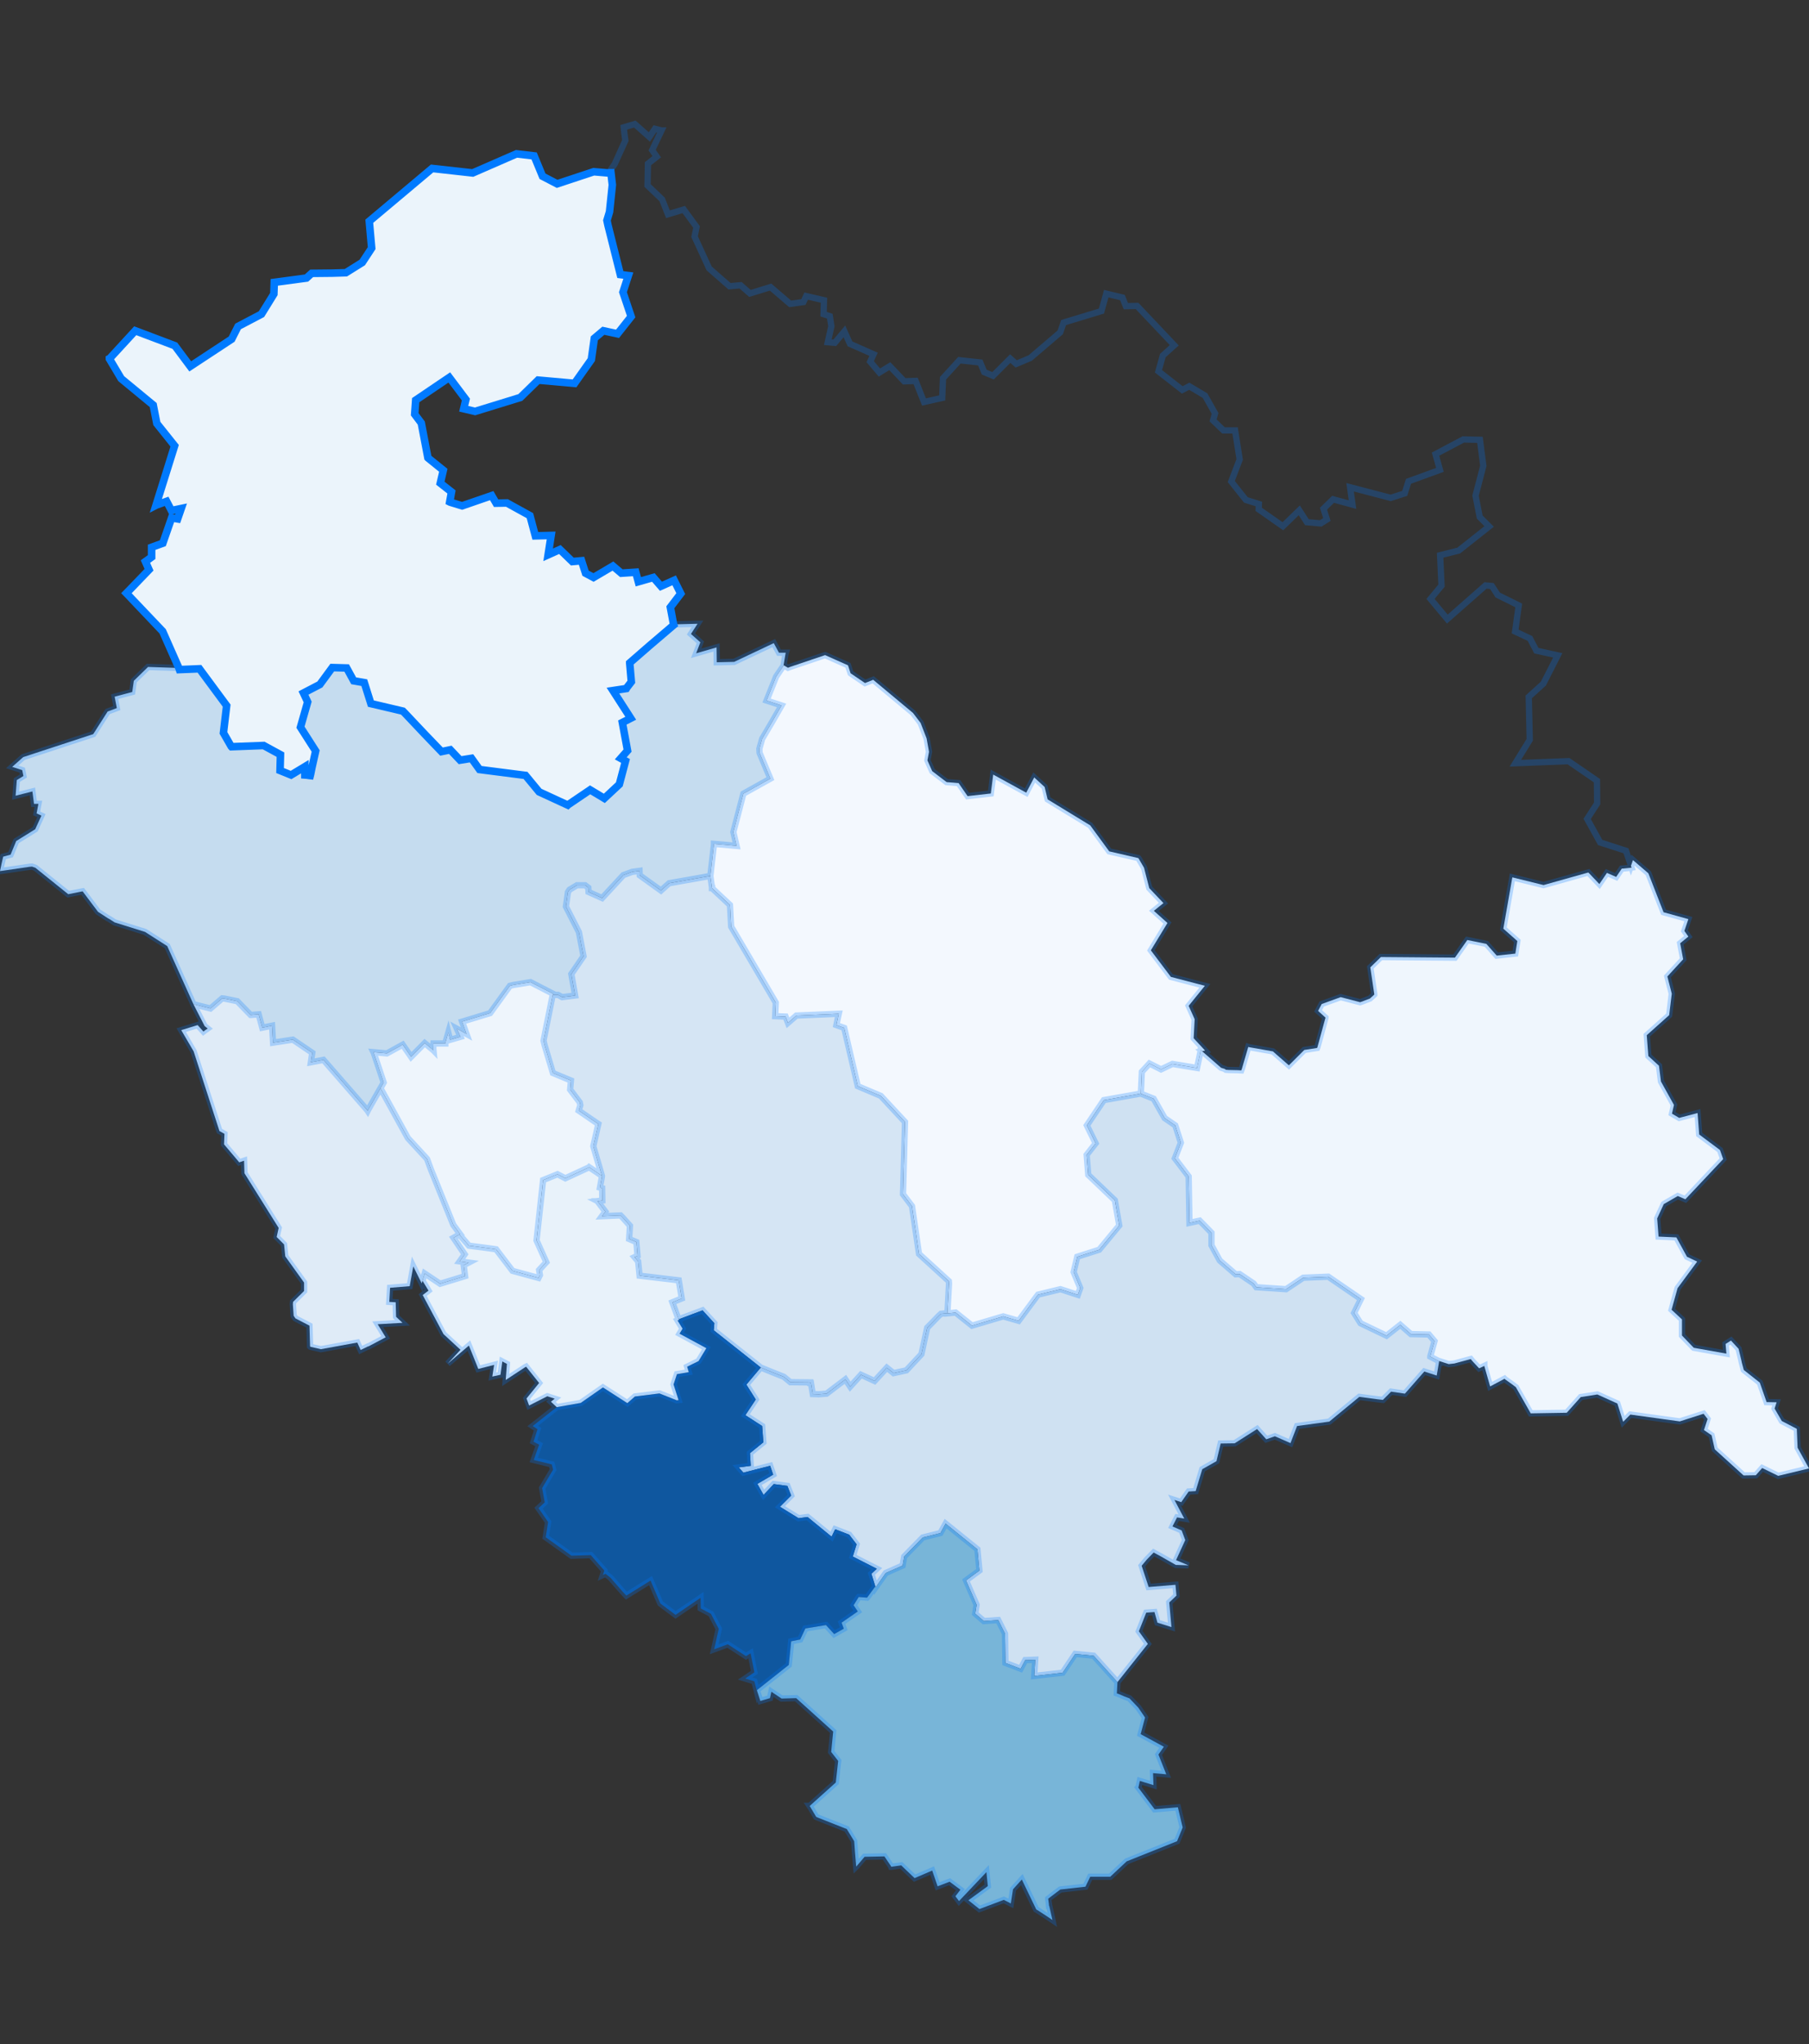 <svg id="chart" viewBox="0 0 432 488" preserveAspectRatio="xMidYMid meet" pointer-events="auto"><rect x="0" y="0" width="432" height="488" fill="#333333" stroke="none"/><g class="regions"><path d="M389.483,206.699L389.626,207.135L389.34,207.183L387.381,207.377L387.286,207.377L385.948,209.363L383.751,208.395L381.935,211.059L379.308,208.298L368.607,211.301L361.154,209.46L359.005,221.711L362.349,224.663L361.871,227.662L357.428,228.146L354.944,225.34L350.406,224.421L347.444,228.63L329.768,228.485L327.237,230.952L328.192,237.383L328.192,237.431L328.096,237.528L327.141,238.398L326.472,238.64L325.373,239.075L324.8,239.268L320.166,238.06L315.628,239.703L314.768,241.346L316.536,242.941L316.536,242.99L316.392,243.473L314.625,249.946L314.529,250.188L311.472,250.671L308.032,254.099L307.793,254.341L303.972,251.009L298.239,249.995L298.096,249.946L296.567,255.162L296.424,255.548L295.612,255.5L293.414,255.451L292.745,255.403L292.506,255.21L291.599,254.92L287.06,250.961L287.777,250.816L285.054,247.869L285.293,243.328L283.86,240.138L287.729,235.352L279.608,233.225L274.831,226.888L278.796,220.355L275.547,217.451L277.841,215.611L274.449,212.028L273.207,207.183L271.965,205.051L271.821,204.858L264.894,203.258L260.356,197.054L250.181,190.846L249.464,187.887L246.98,185.606L245.069,189.245L237.187,184.927L236.614,189.439L231.072,190.07L228.922,186.965L226.056,186.722L222.616,184.102L221.47,181.529L221.852,179.49L221.279,176.286L219.846,172.595L218.03,170.214L208.524,162.293L206.565,163.071L203.126,160.738L202.504,158.841L197.058,156.41L197.011,156.41L188.794,159.182L188.173,159.425L187.17,158.841L187.122,158.841L187.6,155.972L187.647,155.827L186.023,155.827L184.781,153.541L175.322,158.015L171.166,158.112L171.118,154.562L166.246,155.972L167.249,153.346L165.004,151.352L166.58,148.919L166.485,148.919L160.848,149.065L160.848,149.065L160.083,144.977L162.567,141.715L160.991,138.551L157.838,139.963L156.023,137.869L152.44,138.891L151.819,136.603L148.379,136.846L146.373,135.141L141.739,137.869L139.828,136.846L138.872,133.875L136.675,134.07L133.713,131.196L130.895,132.462L131.611,127.833L127.837,127.931L126.547,123.105L121.054,120.082L118.474,120.131L117.423,118.327L110.353,120.765L107.486,119.887L107.391,119.838L107.821,117.449L105.146,115.351L105.862,112.278L102.232,109.35L102.184,109.301L100.607,101.003L99.031,98.903L99.27,95.532L107.295,90.109L111.26,95.386L110.735,97.584L113.458,98.219L124.254,94.897L128.506,90.744L137.2,91.526L141.213,85.856L141.93,80.771L144.08,78.961L147.471,79.695L150.72,75.586L148.761,69.762L150.051,65.797L148.14,65.552L145.178,53.747L144.94,52.62L145.561,50.562L146.229,44.139L145.895,41.245L145.895,41.098L145.847,40.558L146.803,39.136L149.335,33.542L149.096,31.775L148.952,30.4L148.952,30.4L151.58,29.615L151.819,29.811L155.067,32.707L156.405,30.744L157.933,31.136L157.981,31.136L155.736,35.848L156.835,37.418L154.733,39.087L154.637,44.286L158.125,47.62L159.51,51.15L163.284,50.022L166.341,54.188L165.864,56.491L169.351,64.083L174.224,68.343L176.851,68.098L179.096,70.056L184.017,68.539L188.698,72.552L191.851,72.112L192.52,70.692L196.772,71.671L196.676,74.999L198.157,75.488L198.539,77.885L197.68,81.7L199.352,81.847L201.645,79.108L202.982,82.091L208.619,84.585L207.807,86.345L210.005,88.936L212.489,87.42L212.728,87.665L215.928,91.037L218.651,90.939L220.132,94.653L220.658,95.972L220.658,95.972L221.756,95.728L225.005,94.995L225.005,94.946L225.196,90.304L229.113,86.003L234.082,86.54L235.037,88.838L237.139,89.718L241.247,85.612L242.681,86.883L246.025,85.465L253.19,79.352L254.002,77.004L263.031,74.265L264.178,70.105L268.047,71.035L268.859,73.09L271.535,73.041L280.42,82.433L277.697,84.878L276.646,88.642L282.331,93.089L284.003,92.21L287.777,94.457L290.166,98.707L289.688,100.368L292.172,102.76L294.943,102.76L296.042,109.692L294.035,114.961L297.523,119.351L300.628,120.326L300.58,121.594L306.36,125.64L310.278,121.838L312.093,124.665L315.389,124.958L316.87,124.031L316.058,121.448L318.351,119.204L322.985,120.472L322.412,116.327L332.109,118.863L335.453,117.79L336.361,114.912L343.861,112.18L342.81,108.423L349.45,104.909L353.415,105.006L354.228,111.205L352.364,118.327L353.368,123.446L355.613,125.689L348.352,131.439L343.909,132.56L344.243,139.817L341.616,142.981L345.629,147.8L354.753,139.768L356.282,139.914L357.667,142.056L362.683,144.539L361.823,150.768L365.358,152.422L366.887,155.34L371.999,156.459L368.559,163.217L365.072,166.376L365.311,176.626L361.871,182.209L374.578,181.723L381.362,186.383L381.41,191.816L379.021,195.502L382.126,201.126L388.289,203.113Z" stroke-width="1.8" stroke-opacity="0" style="cursor: pointer;" fill="rgba(0, 0, 0, 0)" stroke="rgb(0, 123, 255)" pointer-events="all"><title>0% from Lahaul And Spiti</title></path><path d="M160.848,149.065L166.485,148.919L166.58,148.919L165.004,151.352L167.249,153.346L166.246,155.972L171.118,154.562L171.166,158.112L175.322,158.015L184.781,153.541L186.023,155.827L187.647,155.827L187.6,155.972L187.122,158.841L187.17,158.841L185.354,161.515L183.061,167.251L186.644,168.417L184.351,172.4L182.01,176.383L181.342,178.762L181.389,179.733L183.969,185.897L177.52,189.488L175.131,198.654L175.896,201.95L170.497,201.465L170.497,201.611L169.638,209.121L159.797,210.865L157.838,212.609L152.774,208.976L152.726,207.91L150.959,208.152L148.857,208.927L143.793,214.401L140.545,212.948L140.497,211.931L139.732,211.349L137.774,211.349L136.006,212.415L135.624,212.996L135.146,216.434L138.251,222.533L139.35,228.291L136.436,232.548L137.344,237.673L134.239,238.06L133.283,237.528L132.089,237.528L132.137,237.286L126.691,234.482L122.582,235.159L121.77,235.352L117.041,241.878L110.353,243.908L111.404,246.855L109.111,245.599L109.971,247.531L107.486,248.256L107.057,246.517L106.34,249.029L106.34,249.125L103.521,249.125L103.474,250.284L103.521,250.767L103.474,250.719L101.419,249.029L98.171,252.313L96.165,249.415L92.391,251.492L89.19,251.202L89.238,251.299L90.05,253.713L91.626,258.444L91.149,259.313L90.862,259.796L89.954,261.388L87.948,264.911L87.804,265.2L87.709,265.056L77.247,253.037L77.247,253.037L74.237,253.617L74.572,251.347L69.938,248.207L65.208,248.932L64.97,244.874L62.629,245.357L61.769,242.168L59.906,242.313L59.858,242.313L56.657,239.026L53.552,238.398L53.074,238.35L50.543,240.525L50.256,240.766L46.195,239.751L39.937,225.872L34.635,222.485L27.373,220.21L26.083,219.387L25.797,219.242L23.408,217.693L19.73,212.802L16.29,213.48L8.456,207.183L7.643,206.893L7.07,206.941L0.764,207.862L0,207.959L0.382,206.166L0.764,204.518L1.481,204.325L2.532,204.034L3.87,200.787L8.408,197.975L9.889,194.726L8.742,194.193L9.172,191.913L8.121,191.913L7.739,188.954L3.726,189.973L4.013,186.237L5.589,185.266L5.303,183.859L2.914,183.082L2.914,183.082L5.542,180.753L22.262,175.266L25.701,169.874L27.899,169.048L27.373,166.327L31.577,165.21L31.959,162.536L35.303,159.279L35.351,159.23L42.708,159.474L42.756,159.571L42.851,159.863L47.628,159.668L54.125,168.465L53.361,174.975L55.224,178.228L55.272,178.277L62.963,177.985L66.976,180.17L66.88,183.956L69.508,185.024L72.804,183.034L72.804,185.024L73.425,185.072L73.664,185.121L74.094,185.169L74.19,184.781L74.476,183.325L75.384,179.296L71.753,173.615L73.473,167.591L72.47,165.453L76.387,163.411L79.349,159.376L82.788,159.474L84.46,162.536L86.992,162.974L88.569,167.979L96.212,169.777L96.786,170.36L101.419,175.266L105.432,179.442L105.432,179.442L107.534,179.005L109.875,181.481L112.598,181.044L114.509,183.713L125.496,185.121L128.745,189.051L135.576,192.204L135.624,192.156L140.927,188.566L144.318,190.603L147.901,187.256L147.901,187.256L149.382,181.675L148.236,181.044L149.86,179.199L148.618,172.498L150.624,171.477L146.373,164.869L149.573,164.383L149.717,164.14L150.768,162.779L150.385,158.355L150.385,158.258L155.019,154.222L160.895,149.211Z" stroke-width="1.8" stroke-opacity="0" style="cursor: pointer;" fill="rgb(197, 220, 239)" stroke="rgb(0, 123, 255)" pointer-events="all"><title>10.62% from Kangra</title></path><path d="M187.17,158.841L188.173,159.425L188.794,159.182L197.011,156.41L197.058,156.41L202.504,158.841L203.126,160.738L206.565,163.071L208.524,162.293L218.03,170.214L219.846,172.595L221.279,176.286L221.852,179.49L221.47,181.529L222.616,184.102L226.056,186.722L228.922,186.965L231.072,190.07L236.614,189.439L237.187,184.927L245.069,189.245L246.98,185.606L249.464,187.887L250.181,190.846L260.356,197.054L264.894,203.258L271.821,204.858L271.965,205.051L273.207,207.183L274.449,212.028L277.841,215.611L275.547,217.451L278.796,220.355L274.831,226.888L279.608,233.225L287.729,235.352L283.86,240.138L285.293,243.328L285.054,247.869L287.777,250.816L287.06,250.961L286.726,250.671L286.678,251.057L285.914,254.727L285.866,254.969L279.99,254.003L277.267,255.306L274.497,253.906L272.681,255.886L272.442,261.051L271.774,261.195L263.605,262.643L259.544,268.674L261.646,272.966L259.496,275.714L259.878,280.486L266.232,286.557L267.283,292.577L262.506,298.354L257.251,300.038L256.391,303.695L257.967,307.495L257.394,309.131L253.238,307.784L247.888,309.083L243.254,315.333L239.575,314.276L232.123,316.487L228.206,313.362L226.247,313.554L226.247,313.506L226.629,306.437L226.581,305.86L219.463,299.364L217.791,287.954L215.642,285.112L216.119,267.854L210.339,261.63L204.845,259.313L201.597,245.405L199.734,244.729L200.307,242.023L190.179,242.458L188.173,244.198L187.6,242.7L185.116,242.603L185.259,239.365L174.606,221.227L174.319,216.047L170.067,212.076L170.067,212.028L170.02,212.028L170.02,211.882L169.638,209.121L170.497,201.611L170.497,201.465L175.896,201.95L175.131,198.654L177.52,189.488L183.969,185.897L181.389,179.733L181.342,178.762L182.01,176.383L184.351,172.4L186.644,168.417L183.061,167.251L185.354,161.515Z" stroke-width="1.8" stroke-opacity="0" style="cursor: pointer;" fill="rgb(243, 248, 254)" stroke="rgb(0, 123, 255)" pointer-events="all"><title>0.88% from Kullu</title></path><path d="M132.089,237.528L133.283,237.528L134.239,238.06L137.344,237.673L136.436,232.548L139.35,228.291L138.251,222.533L135.146,216.434L135.624,212.996L136.006,212.415L137.774,211.349L139.732,211.349L140.497,211.931L140.545,212.948L143.793,214.401L148.857,208.927L150.959,208.152L152.726,207.91L152.774,208.976L157.838,212.609L159.797,210.865L169.638,209.121L170.02,211.882L170.02,212.028L170.067,212.028L170.067,212.076L174.319,216.047L174.606,221.227L185.259,239.365L185.116,242.603L187.6,242.7L188.173,244.198L190.179,242.458L200.307,242.023L199.734,244.729L201.597,245.405L204.845,259.313L210.339,261.63L216.119,267.854L215.642,285.112L217.791,287.954L219.463,299.364L226.581,305.86L226.629,306.437L226.247,313.506L224.718,313.651L224.097,314.228L222.425,315.958L221.422,316.968L220.037,323.311L216.454,327.154L213.396,327.826L211.772,326.529L208.858,329.699L205.61,328.21L203.03,331.044L201.883,329.315L197.393,332.724L195.53,332.868L194.097,332.82L193.667,330.179L193.476,330.179L193.476,330.035L188.746,329.987L187.17,328.691L184.495,327.634L181.676,326.481L170.45,317.592L170.593,315.91L167.774,312.833L162.137,314.949L162.042,314.949L160.561,310.91L162.806,309.996L162.09,305.668L152.774,304.561L152.774,304.513L152.726,304.465L152.392,301.145L151.532,300.134L152.249,299.797L151.962,296.525L150.242,295.803L150.433,292.625L148.666,290.651L148.188,290.169L143.745,290.362L144.557,289.254L142.694,286.798L142.79,286.798L142.694,286.749L143.841,286.605L143.793,283.666L143.267,283.522L143.745,280.871L143.745,280.727L143.745,280.727L141.691,273.689L141.691,273.593L142.169,271.519L142.885,268.336L142.503,268.095L138.92,265.635L138.204,265.152L138.586,263.849L138.443,263.174L136.15,260.134L136.341,257.962L132.041,256.176L130.082,249.608L129.796,248.449L131.993,237.528Z" stroke-width="1.8" stroke-opacity="0" style="cursor: pointer;" fill="rgb(213, 229, 244)" stroke="rgb(0, 123, 255)" pointer-events="all"><title>7.5% from Mandi</title></path><path d="M287.06,250.961L291.599,254.92L292.506,255.21L292.745,255.403L293.414,255.451L295.612,255.5L296.424,255.548L296.567,255.162L298.096,249.946L298.239,249.995L303.972,251.009L307.793,254.341L308.032,254.099L311.472,250.671L314.529,250.188L314.625,249.946L316.392,243.473L316.536,242.99L316.536,242.941L314.768,241.346L315.628,239.703L320.166,238.06L324.8,239.268L325.373,239.075L326.472,238.64L327.141,238.398L328.096,237.528L328.192,237.431L328.192,237.383L327.237,230.952L329.768,228.485L347.444,228.63L350.406,224.421L354.944,225.34L357.428,228.146L361.871,227.662L362.349,224.663L359.005,221.711L361.154,209.46L368.607,211.301L379.308,208.298L381.935,211.059L383.751,208.395L385.948,209.363L387.286,207.377L387.381,207.377L389.34,207.183L389.626,207.135L389.483,206.699L389.961,205.342L393.639,208.491L397.27,217.79L403.194,219.436L402.238,222.243L403.194,223.598L401.235,225.195L401.952,229.017L398.178,233.128L399.229,237.238L398.608,242.361L393.257,247.145L393.639,252.12L396.171,254.437L396.649,258.203L399.754,263.801L399.276,265.876L400.996,266.889L405.391,265.731L405.773,270.844L410.742,274.557L411.506,276.726L402.477,286.316L400.662,285.545L397.318,287.472L395.741,290.891L396.076,295.225L400.327,295.417L402.859,300.038L405.296,301.193L400.614,307.543L399.181,312.689L401.665,314.997L401.665,318.842L404.483,321.773L412.27,323.167L412.079,320.86L413.369,320.043L415.184,322.014L415.853,324.8L415.853,324.8L415.949,325.281L416.426,327.058L416.474,327.106L420.248,330.083L421.729,334.309L421.872,334.741L424.261,334.789L423.783,336.277L425.503,339.252L429.086,341.124L429.277,345.634L432,350.573L424.643,352.347L420.821,350.477L419.293,352.204L416.379,352.251L409.5,346.017L408.735,342.659L406.92,341.412L407.78,338.772L406.824,337.525L401.139,339.348L389.34,337.717L387.62,339.444L386.235,335.077L381.457,332.916L377.492,333.54L374.148,337.285L365.549,337.429L362.11,331.38L362.014,331.188L361.059,330.468L359.435,329.315L359.291,329.171L355.852,330.996L354.466,326.145L354.466,326.097L353.224,326.674L351.696,325.04L351.218,324.464L347.301,325.521L345.963,325.665L343.718,324.944L343.718,324.992L342.858,324.56L341.568,323.887L341.568,323.791L342.571,320.188L341.234,318.602L336.934,318.506L334.402,316.295L331.106,318.89L324.896,315.91L323.367,313.458L324.991,310.141L317.204,304.802L311.233,305.042L307.125,307.784L300.675,307.351L300.007,307.303L299.386,306.437L296.042,304.176L295.086,304.224L291.408,301.049L291.36,301.001L291.264,300.904L289.306,297.295L289.306,294.31L287.682,292.625L286.487,291.421L284.051,291.951L283.86,280.871L280.564,276.533L281.997,272.821L280.659,268.674L278.127,266.937L275.5,262.305L272.442,261.099L272.442,261.051L272.681,255.886L274.497,253.906L277.267,255.306L279.99,254.003L285.866,254.969L285.914,254.727L286.678,251.057L286.726,250.671Z" stroke-width="1.8" stroke-opacity="0" style="cursor: pointer;" fill="rgb(239, 246, 253)" stroke="rgb(0, 123, 255)" pointer-events="all"><title>1.66% from Kinnaur</title></path><path d="M46.195,239.751L50.256,240.766L50.543,240.525L53.074,238.35L53.552,238.398L56.657,239.026L59.858,242.313L59.906,242.313L61.769,242.168L62.629,245.357L64.97,244.874L65.208,248.932L69.938,248.207L74.572,251.347L74.237,253.617L77.247,253.037L77.247,253.037L87.709,265.056L87.804,265.2L87.948,264.911L89.954,261.388L90.862,259.796L91.578,261.099L97.407,271.712L101.802,276.485L101.993,276.726L102.9,279.185L108.251,292.432L109.875,294.647L109.684,294.743L108.299,295.514L110.974,299.461L109.779,301.145L111.929,301.434L110.735,302.059L111.069,304.657L105.098,306.485L101.419,304.032L101.324,304.369L100.894,305.764L100.703,306.389L98.696,302.348L97.837,307.062L93.155,307.447L92.964,310.814L94.493,310.91L94.588,314.372L96.117,315.814L90.193,316.15L92.104,319.275L87.996,321.437L87.9,321.437L87.9,321.437L86.132,322.302L85.32,320.524L76.626,322.11L74.142,321.533L74.046,321.437L73.903,316.487L70.559,314.756L70.129,314.131L69.938,311.391L69.986,310.814L72.613,308.217L72.613,306.197L68.123,299.942L67.836,297.102L66.068,295.321L66.546,293.155L58.377,280.1L58.282,277.112L57.135,277.498L53.504,273.207L53.6,270.699L52.406,270.024L46.243,251.009L43.281,245.937L47.198,244.729L48.584,246.275L49.014,245.937L49.253,245.792L49.587,245.55L48.871,244.971Z" stroke-width="1.8" stroke-opacity="0" style="cursor: pointer;" fill="rgb(223, 235, 247)" stroke="rgb(0, 123, 255)" pointer-events="all"><title>5.36% from Una</title></path><path d="M226.247,313.506L226.247,313.554L228.206,313.362L232.123,316.487L239.575,314.276L243.254,315.333L247.888,309.083L253.238,307.784L257.394,309.131L257.967,307.495L256.391,303.695L257.251,300.038L262.506,298.354L267.283,292.577L266.232,286.557L259.878,280.486L259.496,275.714L261.646,272.966L259.544,268.674L263.605,262.643L271.774,261.195L272.442,261.051L272.442,261.099L275.5,262.305L278.127,266.937L280.659,268.674L281.997,272.821L280.564,276.533L283.86,280.871L284.051,291.951L286.487,291.421L287.682,292.625L289.306,294.31L289.306,297.295L291.264,300.904L291.36,301.001L291.408,301.049L295.086,304.224L296.042,304.176L299.386,306.437L300.007,307.303L300.675,307.351L307.125,307.784L311.233,305.042L317.204,304.802L324.991,310.141L323.367,313.458L324.896,315.91L331.106,318.89L334.402,316.295L336.934,318.506L341.234,318.602L342.571,320.188L341.568,323.791L341.568,323.887L342.858,324.56L343.718,324.992L343.67,325.04L343.097,328.403L340.135,327.442L335.501,332.724L332.205,332.244L330.246,334.213L329.004,334.069L324.609,333.492L317.443,339.396L309.752,340.452L308.176,344.53L304.449,342.899L302.395,343.619L300.198,341.172L294.847,344.578L291.503,344.626L290.5,348.847L287.108,350.765L285.532,355.991L283.86,356.087L282.092,358.627L280.468,358.1L282.761,362.46L282.809,362.556L281.089,362.268L279.99,364.424L282.188,365.382L283.048,367.681L280.85,372.47L283.812,373.714L281.185,373.619L280.802,373.619L277.267,371.608L275.5,370.65L273.875,372.326L272.633,373.81L274.305,378.884L280.707,378.357L280.946,380.941L279.226,382.568L279.751,388.451L276.407,387.399L275.691,384.864L273.732,385.008L271.965,389.455L274.114,392.468L266.853,401.596L266.853,401.596L261.168,395.288L256.773,394.858L253.764,399.35L246.98,400.115L247.219,396.244L244.83,396.34L243.732,398.395L240.101,397.009L240.005,390.029L238.381,386.777L234.942,387.016L232.887,385.247L233.222,383.142L230.69,377.304L233.891,374.959L233.413,369.884L225.817,363.754L224.575,366.005L220.371,367.059L215.928,371.608L215.546,373.762L211.533,375.533L209.097,378.979L209.049,378.788L208.094,375.725L209.384,374.528L203.651,371.608L204.559,368.687L202.791,366.388L199.447,365.095L198.587,366.867L192.855,362.173L190.705,362.46L186.262,359.729L188.937,357.045L188.03,354.744L184.781,354.313L182.345,356.901L180.864,354.265L184.638,352.06L183.921,349.95L177.52,351.58L176.851,350.813L176.803,350.765L176.421,350.334L179.287,349.95L179.096,346.929L182.297,344.338L182.01,340.452L177.998,337.861L180.482,334.117L178.236,330.564L181.676,326.481L181.676,326.481L184.495,327.634L187.17,328.691L188.746,329.987L193.476,330.035L193.476,330.179L193.667,330.179L194.097,332.82L195.53,332.868L197.393,332.724L201.883,329.315L203.03,331.044L205.61,328.21L208.858,329.699L211.772,326.529L213.396,327.826L216.454,327.154L220.037,323.311L221.422,316.968L222.425,315.958L224.097,314.228L224.718,313.651Z" stroke-width="1.8" stroke-opacity="0" style="cursor: pointer;" fill="rgb(207, 225, 242)" stroke="rgb(0, 123, 255)" pointer-events="all"><title>8.67% from Shimla</title></path><path d="M162.137,314.949L167.774,312.833L170.593,315.91L170.45,317.592L181.676,326.481L181.676,326.481L178.236,330.564L180.482,334.117L177.998,337.861L182.01,340.452L182.297,344.338L179.096,346.929L179.287,349.95L176.421,350.334L176.803,350.765L176.851,350.813L177.52,351.58L183.921,349.95L184.638,352.06L180.864,354.265L182.345,356.901L184.781,354.313L188.03,354.744L188.937,357.045L186.262,359.729L190.705,362.46L192.855,362.173L198.587,366.867L199.447,365.095L202.791,366.388L204.559,368.687L203.651,371.608L209.384,374.528L208.094,375.725L209.049,378.788L208.858,378.979L207.138,381.324L207.043,381.42L205.084,381.276L205.036,381.324L203.842,383.238L204.845,384.721L200.976,387.399L201.501,388.834L199.208,390.125L197.25,387.973L192.329,388.786L191.087,391.416L188.937,391.846L188.364,397.487L181.246,403.125L180.768,403.507L180.864,403.889L180.816,404.032L180.147,401.405L177.95,400.736L180.147,399.255L179.24,394.714L178.141,395.384L173.794,392.563L170.545,393.758L171.644,388.882L169.781,385.295L167.344,384.003L167.297,381.467L161.325,385.534L158.125,383.142L157.695,382.807L155.354,377.352L149.573,380.941L149.526,380.893L148.761,380.08L145.799,376.682L144.605,375.725L143.984,376.012L144.318,374.959L141.118,371.321L141.07,371.273L136.484,371.416L130.321,367.011L130.895,363.37L128.602,360.064L130.082,358.675L129.461,355.272L132.089,350.861L131.755,349.614L127.455,348.559L128.745,344.914L127.407,344.194L128.363,341.22L127.216,340.452L132.949,335.941L132.949,335.941L138.681,334.933L143.984,331.236L149.812,334.981L151.628,333.396L157.408,332.676L157.503,332.676L161.612,334.309L162.042,334.261L160.848,330.516L161.66,328.066L164.478,327.586L164.096,326.289L166.819,324.944L168.682,321.869L162.281,318.409L162.424,318.169L162.997,317.208L161.803,315.237L162.185,315.093Z" stroke-width="1.8" stroke-opacity="0" style="cursor: pointer;" fill="rgb(15, 87, 159)" stroke="rgb(0, 123, 255)" pointer-events="all"><title>37.04% from Solan</title></path><path d="M209.049,378.788L209.097,378.979L211.533,375.533L215.546,373.762L215.928,371.608L220.371,367.059L224.575,366.005L225.817,363.754L233.413,369.884L233.891,374.959L230.69,377.304L233.222,383.142L232.887,385.247L234.942,387.016L238.381,386.777L240.005,390.029L240.101,397.009L243.732,398.395L244.83,396.34L247.219,396.244L246.98,400.115L253.764,399.35L256.773,394.858L261.168,395.288L266.853,401.596L266.71,404.271L267.235,404.462L268.573,405.036L269.719,405.465L271.821,407.662L273.254,409.764L273.446,410.05L272.395,414.013L277.936,417.02L276.646,418.881L278.509,423.604L275.356,423.318L275.452,426.18L272.203,425.178L271.869,426.705L271.821,426.752L275.739,431.95L281.28,431.473L282.427,436.288L282.044,437.241L281.089,439.576L269.051,444.388L265.133,448.055L260.356,448.055L259.21,450.436L253.238,451.103L253.095,451.198L252.33,451.769L250.324,453.293L250.324,453.388L250.467,454.435L250.515,455.006L250.563,455.006L251.279,458.147L251.327,458.385L249.846,457.386L247.792,456.053L247.458,455.863L244.018,448.722L241.916,451.055L241.391,454.435L239.719,453.578L233.891,455.768L231.263,453.673L235.897,450.293L235.563,446.96L229.018,453.864L228.158,452.721L229.352,451.15L226.773,449.246L223.906,450.341L222.616,446.579L218.412,448.389L215.212,445.34L212.871,445.674L212.823,445.674L212.775,445.531L211.199,443.197L206.47,443.292L204.606,445.483L204.463,445.626L204.176,442.197L203.985,439.576L202.218,436.669L195.578,434.048L194.909,433.762L193.523,431.426L193.332,431.139L193.38,431.139L199.59,425.56L200.164,420.408L198.492,418.261L198.969,413.392L193.046,408.044L190.132,405.418L186.644,405.513L184.208,403.889L183.873,405.418L181.58,406.086L181.294,405.227L180.864,403.889L180.768,403.507L181.246,403.125L188.364,397.487L188.937,391.846L191.087,391.416L192.329,388.786L197.25,387.973L199.208,390.125L201.501,388.834L200.976,387.399L204.845,384.721L203.842,383.238L205.036,381.324L205.084,381.276L207.043,381.42L207.138,381.324L208.858,378.979Z" stroke-width="1.8" stroke-opacity="0" style="cursor: pointer;" fill="rgb(120, 181, 216)" stroke="rgb(0, 123, 255)" pointer-events="all"><title>20.47% from Sirmaur</title></path><path d="M90.862,259.796L91.149,259.313L91.626,258.444L90.05,253.713L89.238,251.299L89.19,251.202L92.391,251.492L96.165,249.415L98.171,252.313L101.419,249.029L103.474,250.719L103.521,250.767L103.474,250.284L103.521,249.125L106.34,249.125L106.34,249.029L107.057,246.517L107.486,248.256L109.971,247.531L109.111,245.599L111.404,246.855L110.353,243.908L117.041,241.878L121.77,235.352L122.582,235.159L126.691,234.482L132.137,237.286L132.089,237.528L131.993,237.528L129.796,248.449L130.082,249.608L132.041,256.176L136.341,257.962L136.15,260.134L138.443,263.174L138.586,263.849L138.204,265.152L138.92,265.635L142.503,268.095L142.885,268.336L142.169,271.519L141.691,273.593L141.691,273.689L143.745,280.727L142.264,279.715L140.688,278.654L140.64,278.703L135.003,281.305L133.14,280.341L129.7,281.739L128.124,296.139L130.465,301.337L128.745,303.214L128.936,304.417L128.602,305.09L122.391,303.406L118.474,298.257L117.519,298.113L116.42,297.969L111.977,297.391L109.684,294.743L109.875,294.647L108.251,292.432L102.9,279.185L101.993,276.726L101.802,276.485L97.407,271.712L91.578,261.099Z" stroke-width="1.8" stroke-opacity="0" style="cursor: pointer;" fill="rgb(238, 245, 252)" stroke="rgb(0, 123, 255)" pointer-events="all"><title>2.05% from Hamirpur</title></path><path d="M143.745,280.727L143.745,280.727L143.745,280.871L143.267,283.522L143.793,283.666L143.841,286.605L142.694,286.749L142.79,286.798L142.694,286.798L144.557,289.254L143.745,290.362L148.188,290.169L148.666,290.651L150.433,292.625L150.242,295.803L151.962,296.525L152.249,299.797L151.532,300.134L152.392,301.145L152.726,304.465L152.774,304.513L152.774,304.561L162.09,305.668L162.806,309.996L160.561,310.91L162.042,314.949L162.137,314.949L162.185,315.093L161.803,315.237L162.997,317.208L162.424,318.169L162.281,318.409L168.682,321.869L166.819,324.944L164.096,326.289L164.478,327.586L161.66,328.066L160.848,330.516L162.042,334.261L161.612,334.309L157.503,332.676L157.408,332.676L151.628,333.396L149.812,334.981L143.984,331.236L138.681,334.933L132.949,335.941L131.563,334.645L132.471,333.925L130.704,333.348L126.356,335.557L125.735,333.877L128.745,330.179L125.64,326.289L125.449,326.385L120.767,329.459L121.054,325.617L119.955,325.04L119.525,328.21L117.566,328.643L117.996,325.857L114.222,326.818L111.977,321.245L106.913,325.569L109.971,322.254L105.91,318.506L100.942,309.179L102.327,308.121L100.894,305.764L101.324,304.369L101.419,304.032L105.098,306.485L111.069,304.657L110.735,302.059L111.929,301.434L109.779,301.145L110.974,299.461L108.299,295.514L109.684,294.743L111.977,297.391L116.42,297.969L117.519,298.113L118.474,298.257L122.391,303.406L128.602,305.09L128.936,304.417L128.745,303.214L130.465,301.337L128.124,296.139L129.7,281.739L133.14,280.341L135.003,281.305L140.64,278.703L140.688,278.654L142.264,279.715Z" stroke-width="1.8" stroke-opacity="0" style="cursor: pointer;" fill="rgb(232, 242, 250)" stroke="rgb(0, 123, 255)" pointer-events="all"><title>3.22% from Bilaspur</title></path><path d="M145.895,41.245L146.229,44.139L145.561,50.562L144.94,52.62L145.178,53.747L148.14,65.552L150.051,65.797L148.761,69.762L150.72,75.586L147.471,79.695L144.08,78.961L141.93,80.771L141.213,85.856L137.2,91.526L128.506,90.744L124.254,94.897L113.458,98.219L110.735,97.584L111.26,95.386L107.295,90.109L99.27,95.532L99.031,98.903L100.607,101.003L102.184,109.301L102.232,109.35L105.862,112.278L105.146,115.351L107.821,117.449L107.391,119.838L107.486,119.887L110.353,120.765L117.423,118.327L118.474,120.131L121.054,120.082L126.547,123.105L127.837,127.931L131.611,127.833L130.895,132.462L133.713,131.196L136.675,134.07L138.872,133.875L139.828,136.846L141.739,137.869L146.373,135.141L148.379,136.846L151.819,136.603L152.44,138.891L156.023,137.869L157.838,139.963L160.991,138.551L162.567,141.715L160.083,144.977L160.848,149.065L160.848,149.065L160.895,149.211L155.019,154.222L150.385,158.258L150.385,158.355L150.768,162.779L149.717,164.14L149.573,164.383L146.373,164.869L150.624,171.477L148.618,172.498L149.86,179.199L148.236,181.044L149.382,181.675L147.901,187.256L147.901,187.256L144.318,190.603L140.927,188.566L135.624,192.156L135.576,192.204L128.745,189.051L125.496,185.121L114.509,183.713L112.598,181.044L109.875,181.481L107.534,179.005L105.432,179.442L105.432,179.442L101.419,175.266L96.786,170.36L96.212,169.777L88.569,167.979L86.992,162.974L84.46,162.536L82.788,159.474L79.349,159.376L76.387,163.411L72.47,165.453L73.473,167.591L71.753,173.615L75.384,179.296L74.476,183.325L74.19,184.781L74.094,185.169L73.664,185.121L73.425,185.072L72.804,185.024L72.804,183.034L69.508,185.024L66.88,183.956L66.976,180.17L62.963,177.985L55.272,178.277L55.224,178.228L53.361,174.975L54.125,168.465L47.628,159.668L42.851,159.863L42.756,159.571L42.708,159.474L38.838,150.719L31.529,143.03L30.574,142.008L30.526,141.959L30.192,141.618L30.908,140.888L35.59,136.018L34.73,134.07L36.211,132.998L36.211,130.66L38.886,129.685L40.988,123.641L42.421,123.885L43.281,121.399L40.94,121.886L39.794,119.692L37.358,120.57L37.262,120.619L41.705,106.422L37.453,101.1L36.593,96.705L28.95,90.402L26.131,85.66L26.131,85.612L26.227,85.563L32.294,78.961L41.753,82.531L45.431,87.469L55.32,80.966L56.848,77.934L62.438,74.999L65.4,70.203L65.495,67.413L73.186,66.385L74.428,65.259L79.301,65.21L82.597,65.112L86.515,62.663L88.76,59.235L88.187,52.816L103.187,40.215L112.885,41.294L123.347,36.731L127.551,37.222L129.557,42.079L133.044,43.893L141.787,41L145.799,41.343L145.847,41.245Z" stroke-width="1.8" stroke-opacity="1" style="cursor: pointer;" fill="rgb(235, 244, 251)" stroke="rgb(0, 123, 255)" pointer-events="all"><title>2.53% from Chamba</title></path></g><g class="state-borders" fill="none" stroke-width="1.5"></g><g class="district-borders" fill="none" stroke-width="1.5"><path d="M160.848,149.065L160.895,149.211L155.019,154.222L150.385,158.258L150.385,158.355L150.768,162.779L149.717,164.14L149.573,164.383L146.373,164.869L150.624,171.477L148.618,172.498L149.86,179.199L148.236,181.044L149.382,181.675L147.901,187.256L147.901,187.256L144.318,190.603L140.927,188.566L135.624,192.156L135.576,192.204L128.745,189.051L125.496,185.121L114.509,183.713L112.598,181.044L109.875,181.481L107.534,179.005L105.432,179.442L105.432,179.442L101.419,175.266L96.786,170.36L96.212,169.777L88.569,167.979L86.992,162.974L84.46,162.536L82.788,159.474L79.349,159.376L76.387,163.411L72.47,165.453L73.473,167.591L71.753,173.615L75.384,179.296L74.476,183.325L74.19,184.781L74.094,185.169L73.664,185.121L73.425,185.072L72.804,185.024L72.804,183.034L69.508,185.024L66.88,183.956L66.976,180.17L62.963,177.985L55.272,178.277L55.224,178.228L53.361,174.975L54.125,168.465L47.628,159.668L42.851,159.863L42.756,159.571L42.708,159.474L38.838,150.719L31.529,143.03L30.574,142.008L30.526,141.959L30.192,141.618L30.908,140.888L35.59,136.018L34.73,134.07L36.211,132.998L36.211,130.66L38.886,129.685L40.988,123.641L42.421,123.885L43.281,121.399L40.94,121.886L39.794,119.692L37.358,120.57L37.262,120.619L41.705,106.422L37.453,101.1L36.593,96.705L28.95,90.402L26.131,85.66L26.131,85.612L26.227,85.563L32.294,78.961L41.753,82.531L45.431,87.469L55.32,80.966L56.848,77.934L62.438,74.999L65.4,70.203L65.495,67.413L73.186,66.385L74.428,65.259L79.301,65.21L82.597,65.112L86.515,62.663L88.76,59.235L88.187,52.816L103.187,40.215L112.885,41.294L123.347,36.731L127.551,37.222L129.557,42.079L133.044,43.893L141.787,41L145.799,41.343L145.847,41.245L145.895,41.245M187.17,158.841L185.354,161.515L183.061,167.251L186.644,168.417L184.351,172.4L182.01,176.383L181.342,178.762L181.389,179.733L183.969,185.897L177.52,189.488L175.131,198.654L175.896,201.95L170.497,201.465L170.497,201.611L169.638,209.121L159.797,210.865L157.838,212.609L152.774,208.976L152.726,207.91L150.959,208.152L148.857,208.927L143.793,214.401L140.545,212.948L140.497,211.931L139.732,211.349L137.774,211.349L136.006,212.415L135.624,212.996L135.146,216.434L138.251,222.533L139.35,228.291L136.436,232.548L137.344,237.673L134.239,238.06L133.283,237.528L132.089,237.528L132.137,237.286L126.691,234.482L122.582,235.159L121.77,235.352L117.041,241.878L110.353,243.908L111.404,246.855L109.111,245.599L109.971,247.531L107.486,248.256L107.057,246.517L106.34,249.029L106.34,249.125L103.521,249.125L103.474,250.284L103.521,250.767L103.474,250.719L101.419,249.029L98.171,252.313L96.165,249.415L92.391,251.492L89.19,251.202L89.238,251.299L90.05,253.713L91.626,258.444L91.149,259.313L90.862,259.796L89.954,261.388L87.948,264.911L87.804,265.2L87.709,265.056L77.247,253.037L77.247,253.037L74.237,253.617L74.572,251.347L69.938,248.207L65.208,248.932L64.97,244.874L62.629,245.357L61.769,242.168L59.906,242.313L59.858,242.313L56.657,239.026L53.552,238.398L53.074,238.35L50.543,240.525L50.256,240.766L46.195,239.751L39.937,225.872L34.635,222.485L27.373,220.21L26.083,219.387L25.797,219.242L23.408,217.693L19.73,212.802L16.29,213.48L8.456,207.183L7.643,206.893L7.07,206.941L0.764,207.862L0,207.959L0.382,206.166L0.764,204.518L1.481,204.325L2.532,204.034L3.87,200.787L8.408,197.975L9.889,194.726L8.742,194.193L9.172,191.913L8.121,191.913L7.739,188.954L3.726,189.973L4.013,186.237L5.589,185.266L5.303,183.859L2.914,183.082L2.914,183.082L5.542,180.753L22.262,175.266L25.701,169.874L27.899,169.048L27.373,166.327L31.577,165.21L31.959,162.536L35.303,159.279L35.351,159.23L42.708,159.474M287.06,250.961L286.726,250.671L286.678,251.057L285.914,254.727L285.866,254.969L279.99,254.003L277.267,255.306L274.497,253.906L272.681,255.886L272.442,261.051L271.774,261.195L263.605,262.643L259.544,268.674L261.646,272.966L259.496,275.714L259.878,280.486L266.232,286.557L267.283,292.577L262.506,298.354L257.251,300.038L256.391,303.695L257.967,307.495L257.394,309.131L253.238,307.784L247.888,309.083L243.254,315.333L239.575,314.276L232.123,316.487L228.206,313.362L226.247,313.554L226.247,313.506L226.629,306.437L226.581,305.86L219.463,299.364L217.791,287.954L215.642,285.112L216.119,267.854L210.339,261.63L204.845,259.313L201.597,245.405L199.734,244.729L200.307,242.023L190.179,242.458L188.173,244.198L187.6,242.7L185.116,242.603L185.259,239.365L174.606,221.227L174.319,216.047L170.067,212.076L170.067,212.028L170.02,212.028L170.02,211.882L169.638,209.121M226.247,313.506L224.718,313.651L224.097,314.228L222.425,315.958L221.422,316.968L220.037,323.311L216.454,327.154L213.396,327.826L211.772,326.529L208.858,329.699L205.61,328.21L203.03,331.044L201.883,329.315L197.393,332.724L195.53,332.868L194.097,332.82L193.667,330.179L193.476,330.179L193.476,330.035L188.746,329.987L187.17,328.691L184.495,327.634L181.676,326.481L170.45,317.592L170.593,315.91L167.774,312.833L162.137,314.949L162.042,314.949L160.561,310.91L162.806,309.996L162.09,305.668L152.774,304.561L152.774,304.513L152.726,304.465L152.392,301.145L151.532,300.134L152.249,299.797L151.962,296.525L150.242,295.803L150.433,292.625L148.666,290.651L148.188,290.169L143.745,290.362L144.557,289.254L142.694,286.798L142.79,286.798L142.694,286.749L143.841,286.605L143.793,283.666L143.267,283.522L143.745,280.871L143.745,280.727L143.745,280.727L141.691,273.689L141.691,273.593L142.169,271.519L142.885,268.336L142.503,268.095L138.92,265.635L138.204,265.152L138.586,263.849L138.443,263.174L136.15,260.134L136.341,257.962L132.041,256.176L130.082,249.608L129.796,248.449L131.993,237.528L132.089,237.528M389.483,206.699L389.626,207.135L389.34,207.183L387.381,207.377L387.286,207.377L385.948,209.363L383.751,208.395L381.935,211.059L379.308,208.298L368.607,211.301L361.154,209.46L359.005,221.711L362.349,224.663L361.871,227.662L357.428,228.146L354.944,225.34L350.406,224.421L347.444,228.63L329.768,228.485L327.237,230.952L328.192,237.383L328.192,237.431L328.096,237.528L327.141,238.398L326.472,238.64L325.373,239.075L324.8,239.268L320.166,238.06L315.628,239.703L314.768,241.346L316.536,242.941L316.536,242.99L316.392,243.473L314.625,249.946L314.529,250.188L311.472,250.671L308.032,254.099L307.793,254.341L303.972,251.009L298.239,249.995L298.096,249.946L296.567,255.162L296.424,255.548L295.612,255.5L293.414,255.451L292.745,255.403L292.506,255.21L291.599,254.92L287.06,250.961L287.777,250.816L285.054,247.869L285.293,243.328L283.86,240.138L287.729,235.352L279.608,233.225L274.831,226.888L278.796,220.355L275.547,217.451L277.841,215.611L274.449,212.028L273.207,207.183L271.965,205.051L271.821,204.858L264.894,203.258L260.356,197.054L250.181,190.846L249.464,187.887L246.98,185.606L245.069,189.245L237.187,184.927L236.614,189.439L231.072,190.07L228.922,186.965L226.056,186.722L222.616,184.102L221.47,181.529L221.852,179.49L221.279,176.286L219.846,172.595L218.03,170.214L208.524,162.293L206.565,163.071L203.126,160.738L202.504,158.841L197.058,156.41L197.011,156.41L188.794,159.182L188.173,159.425L187.17,158.841L187.122,158.841L187.6,155.972L187.647,155.827L186.023,155.827L184.781,153.541L175.322,158.015L171.166,158.112L171.118,154.562L166.246,155.972L167.249,153.346L165.004,151.352L166.58,148.919L166.485,148.919L160.848,149.065L160.848,149.065L160.083,144.977L162.567,141.715L160.991,138.551L157.838,139.963L156.023,137.869L152.44,138.891L151.819,136.603L148.379,136.846L146.373,135.141L141.739,137.869L139.828,136.846L138.872,133.875L136.675,134.07L133.713,131.196L130.895,132.462L131.611,127.833L127.837,127.931L126.547,123.105L121.054,120.082L118.474,120.131L117.423,118.327L110.353,120.765L107.486,119.887L107.391,119.838L107.821,117.449L105.146,115.351L105.862,112.278L102.232,109.35L102.184,109.301L100.607,101.003L99.031,98.903L99.27,95.532L107.295,90.109L111.26,95.386L110.735,97.584L113.458,98.219L124.254,94.897L128.506,90.744L137.2,91.526L141.213,85.856L141.93,80.771L144.08,78.961L147.471,79.695L150.72,75.586L148.761,69.762L150.051,65.797L148.14,65.552L145.178,53.747L144.94,52.62L145.561,50.562L146.229,44.139L145.895,41.245L145.895,41.098L145.847,40.558L146.803,39.136L149.335,33.542L149.096,31.775L148.952,30.4L148.952,30.4L151.58,29.615L151.819,29.811L155.067,32.707L156.405,30.744L157.933,31.136L157.981,31.136L155.736,35.848L156.835,37.418L154.733,39.087L154.637,44.286L158.125,47.62L159.51,51.15L163.284,50.022L166.341,54.188L165.864,56.491L169.351,64.083L174.224,68.343L176.851,68.098L179.096,70.056L184.017,68.539L188.698,72.552L191.851,72.112L192.52,70.692L196.772,71.671L196.676,74.999L198.157,75.488L198.539,77.885L197.68,81.7L199.352,81.847L201.645,79.108L202.982,82.091L208.619,84.585L207.807,86.345L210.005,88.936L212.489,87.42L212.728,87.665L215.928,91.037L218.651,90.939L220.132,94.653L220.658,95.972L220.658,95.972L221.756,95.728L225.005,94.995L225.005,94.946L225.196,90.304L229.113,86.003L234.082,86.54L235.037,88.838L237.139,89.718L241.247,85.612L242.681,86.883L246.025,85.465L253.19,79.352L254.002,77.004L263.031,74.265L264.178,70.105L268.047,71.035L268.859,73.09L271.535,73.041L280.42,82.433L277.697,84.878L276.646,88.642L282.331,93.089L284.003,92.21L287.777,94.457L290.166,98.707L289.688,100.368L292.172,102.76L294.943,102.76L296.042,109.692L294.035,114.961L297.523,119.351L300.628,120.326L300.58,121.594L306.36,125.64L310.278,121.838L312.093,124.665L315.389,124.958L316.87,124.031L316.058,121.448L318.351,119.204L322.985,120.472L322.412,116.327L332.109,118.863L335.453,117.79L336.361,114.912L343.861,112.18L342.81,108.423L349.45,104.909L353.415,105.006L354.228,111.205L352.364,118.327L353.368,123.446L355.613,125.689L348.352,131.439L343.909,132.56L344.243,139.817L341.616,142.981L345.629,147.8L354.753,139.768L356.282,139.914L357.667,142.056L362.683,144.539L361.823,150.768L365.358,152.422L366.887,155.34L371.999,156.459L368.559,163.217L365.072,166.376L365.311,176.626L361.871,182.209L374.578,181.723L381.362,186.383L381.41,191.816L379.021,195.502L382.126,201.126L388.289,203.113L389.483,206.699L389.961,205.342L393.639,208.491L397.27,217.79L403.194,219.436L402.238,222.243L403.194,223.598L401.235,225.195L401.952,229.017L398.178,233.128L399.229,237.238L398.608,242.361L393.257,247.145L393.639,252.12L396.171,254.437L396.649,258.203L399.754,263.801L399.276,265.876L400.996,266.889L405.391,265.731L405.773,270.844L410.742,274.557L411.506,276.726L402.477,286.316L400.662,285.545L397.318,287.472L395.741,290.891L396.076,295.225L400.327,295.417L402.859,300.038L405.296,301.193L400.614,307.543L399.181,312.689L401.665,314.997L401.665,318.842L404.483,321.773L412.27,323.167L412.079,320.86L413.369,320.043L415.184,322.014L415.853,324.8L415.853,324.8L415.949,325.281L416.426,327.058L416.474,327.106L420.248,330.083L421.729,334.309L421.872,334.741L424.261,334.789L423.783,336.277L425.503,339.252L429.086,341.124L429.277,345.634L432,350.573L424.643,352.347L420.821,350.477L419.293,352.204L416.379,352.251L409.5,346.017L408.735,342.659L406.92,341.412L407.78,338.772L406.824,337.525L401.139,339.348L389.34,337.717L387.62,339.444L386.235,335.077L381.457,332.916L377.492,333.54L374.148,337.285L365.549,337.429L362.11,331.38L362.014,331.188L361.059,330.468L359.435,329.315L359.291,329.171L355.852,330.996L354.466,326.145L354.466,326.097L353.224,326.674L351.696,325.04L351.218,324.464L347.301,325.521L345.963,325.665L343.718,324.944L343.718,324.992L342.858,324.56L341.568,323.887L341.568,323.791L342.571,320.188L341.234,318.602L336.934,318.506L334.402,316.295L331.106,318.89L324.896,315.91L323.367,313.458L324.991,310.141L317.204,304.802L311.233,305.042L307.125,307.784L300.675,307.351L300.007,307.303L299.386,306.437L296.042,304.176L295.086,304.224L291.408,301.049L291.36,301.001L291.264,300.904L289.306,297.295L289.306,294.31L287.682,292.625L286.487,291.421L284.051,291.951L283.86,280.871L280.564,276.533L281.997,272.821L280.659,268.674L278.127,266.937L275.5,262.305L272.442,261.099L272.442,261.051M90.862,259.796L91.578,261.099L97.407,271.712L101.802,276.485L101.993,276.726L102.9,279.185L108.251,292.432L109.875,294.647L109.684,294.743L108.299,295.514L110.974,299.461L109.779,301.145L111.929,301.434L110.735,302.059L111.069,304.657L105.098,306.485L101.419,304.032L101.324,304.369L100.894,305.764L100.703,306.389L98.696,302.348L97.837,307.062L93.155,307.447L92.964,310.814L94.493,310.91L94.588,314.372L96.117,315.814L90.193,316.15L92.104,319.275L87.996,321.437L87.9,321.437L87.9,321.437L86.132,322.302L85.32,320.524L76.626,322.11L74.142,321.533L74.046,321.437L73.903,316.487L70.559,314.756L70.129,314.131L69.938,311.391L69.986,310.814L72.613,308.217L72.613,306.197L68.123,299.942L67.836,297.102L66.068,295.321L66.546,293.155L58.377,280.1L58.282,277.112L57.135,277.498L53.504,273.207L53.6,270.699L52.406,270.024L46.243,251.009L43.281,245.937L47.198,244.729L48.584,246.275L49.014,245.937L49.253,245.792L49.587,245.55L48.871,244.971L46.195,239.751M343.718,324.992L343.67,325.04L343.097,328.403L340.135,327.442L335.501,332.724L332.205,332.244L330.246,334.213L329.004,334.069L324.609,333.492L317.443,339.396L309.752,340.452L308.176,344.53L304.449,342.899L302.395,343.619L300.198,341.172L294.847,344.578L291.503,344.626L290.5,348.847L287.108,350.765L285.532,355.991L283.86,356.087L282.092,358.627L280.468,358.1L282.761,362.46L282.809,362.556L281.089,362.268L279.99,364.424L282.188,365.382L283.048,367.681L280.85,372.47L283.812,373.714L281.185,373.619L280.802,373.619L277.267,371.608L275.5,370.65L273.875,372.326L272.633,373.81L274.305,378.884L280.707,378.357L280.946,380.941L279.226,382.568L279.751,388.451L276.407,387.399L275.691,384.864L273.732,385.008L271.965,389.455L274.114,392.468L266.853,401.596L266.853,401.596L261.168,395.288L256.773,394.858L253.764,399.35L246.98,400.115L247.219,396.244L244.83,396.34L243.732,398.395L240.101,397.009L240.005,390.029L238.381,386.777L234.942,387.016L232.887,385.247L233.222,383.142L230.69,377.304L233.891,374.959L233.413,369.884L225.817,363.754L224.575,366.005L220.371,367.059L215.928,371.608L215.546,373.762L211.533,375.533L209.097,378.979L209.049,378.788L208.094,375.725L209.384,374.528L203.651,371.608L204.559,368.687L202.791,366.388L199.447,365.095L198.587,366.867L192.855,362.173L190.705,362.46L186.262,359.729L188.937,357.045L188.03,354.744L184.781,354.313L182.345,356.901L180.864,354.265L184.638,352.06L183.921,349.95L177.52,351.58L176.851,350.813L176.803,350.765L176.421,350.334L179.287,349.95L179.096,346.929L182.297,344.338L182.01,340.452L177.998,337.861L180.482,334.117L178.236,330.564L181.676,326.481L181.676,326.481M209.049,378.788L208.858,378.979L207.138,381.324L207.043,381.42L205.084,381.276L205.036,381.324L203.842,383.238L204.845,384.721L200.976,387.399L201.501,388.834L199.208,390.125L197.25,387.973L192.329,388.786L191.087,391.416L188.937,391.846L188.364,397.487L181.246,403.125L180.768,403.507L180.864,403.889L180.816,404.032L180.147,401.405L177.95,400.736L180.147,399.255L179.24,394.714L178.141,395.384L173.794,392.563L170.545,393.758L171.644,388.882L169.781,385.295L167.344,384.003L167.297,381.467L161.325,385.534L158.125,383.142L157.695,382.807L155.354,377.352L149.573,380.941L149.526,380.893L148.761,380.08L145.799,376.682L144.605,375.725L143.984,376.012L144.318,374.959L141.118,371.321L141.07,371.273L136.484,371.416L130.321,367.011L130.895,363.37L128.602,360.064L130.082,358.675L129.461,355.272L132.089,350.861L131.755,349.614L127.455,348.559L128.745,344.914L127.407,344.194L128.363,341.22L127.216,340.452L132.949,335.941L132.949,335.941L138.681,334.933L143.984,331.236L149.812,334.981L151.628,333.396L157.408,332.676L157.503,332.676L161.612,334.309L162.042,334.261L160.848,330.516L161.66,328.066L164.478,327.586L164.096,326.289L166.819,324.944L168.682,321.869L162.281,318.409L162.424,318.169L162.997,317.208L161.803,315.237L162.185,315.093L162.137,314.949M266.853,401.596L266.71,404.271L267.235,404.462L268.573,405.036L269.719,405.465L271.821,407.662L273.254,409.764L273.446,410.05L272.395,414.013L277.936,417.02L276.646,418.881L278.509,423.604L275.356,423.318L275.452,426.18L272.203,425.178L271.869,426.705L271.821,426.752L275.739,431.95L281.28,431.473L282.427,436.288L282.044,437.241L281.089,439.576L269.051,444.388L265.133,448.055L260.356,448.055L259.21,450.436L253.238,451.103L253.095,451.198L252.33,451.769L250.324,453.293L250.324,453.388L250.467,454.435L250.515,455.006L250.563,455.006L251.279,458.147L251.327,458.385L249.846,457.386L247.792,456.053L247.458,455.863L244.018,448.722L241.916,451.055L241.391,454.435L239.719,453.578L233.891,455.768L231.263,453.673L235.897,450.293L235.563,446.96L229.018,453.864L228.158,452.721L229.352,451.15L226.773,449.246L223.906,450.341L222.616,446.579L218.412,448.389L215.212,445.34L212.871,445.674L212.823,445.674L212.775,445.531L211.199,443.197L206.47,443.292L204.606,445.483L204.463,445.626L204.176,442.197L203.985,439.576L202.218,436.669L195.578,434.048L194.909,433.762L193.523,431.426L193.332,431.139L193.38,431.139L199.59,425.56L200.164,420.408L198.492,418.261L198.969,413.392L193.046,408.044L190.132,405.418L186.644,405.513L184.208,403.889L183.873,405.418L181.58,406.086L181.294,405.227L180.864,403.889M143.745,280.727L142.264,279.715L140.688,278.654L140.64,278.703L135.003,281.305L133.14,280.341L129.7,281.739L128.124,296.139L130.465,301.337L128.745,303.214L128.936,304.417L128.602,305.09L122.391,303.406L118.474,298.257L117.519,298.113L116.42,297.969L111.977,297.391L109.684,294.743M132.949,335.941L131.563,334.645L132.471,333.925L130.704,333.348L126.356,335.557L125.735,333.877L128.745,330.179L125.64,326.289L125.449,326.385L120.767,329.459L121.054,325.617L119.955,325.04L119.525,328.21L117.566,328.643L117.996,325.857L114.222,326.818L111.977,321.245L106.913,325.569L109.971,322.254L105.91,318.506L100.942,309.179L102.327,308.121L100.894,305.764" stroke="rgba(0, 123, 255, 0.251)"></path></g><g class="circles"></g></svg>